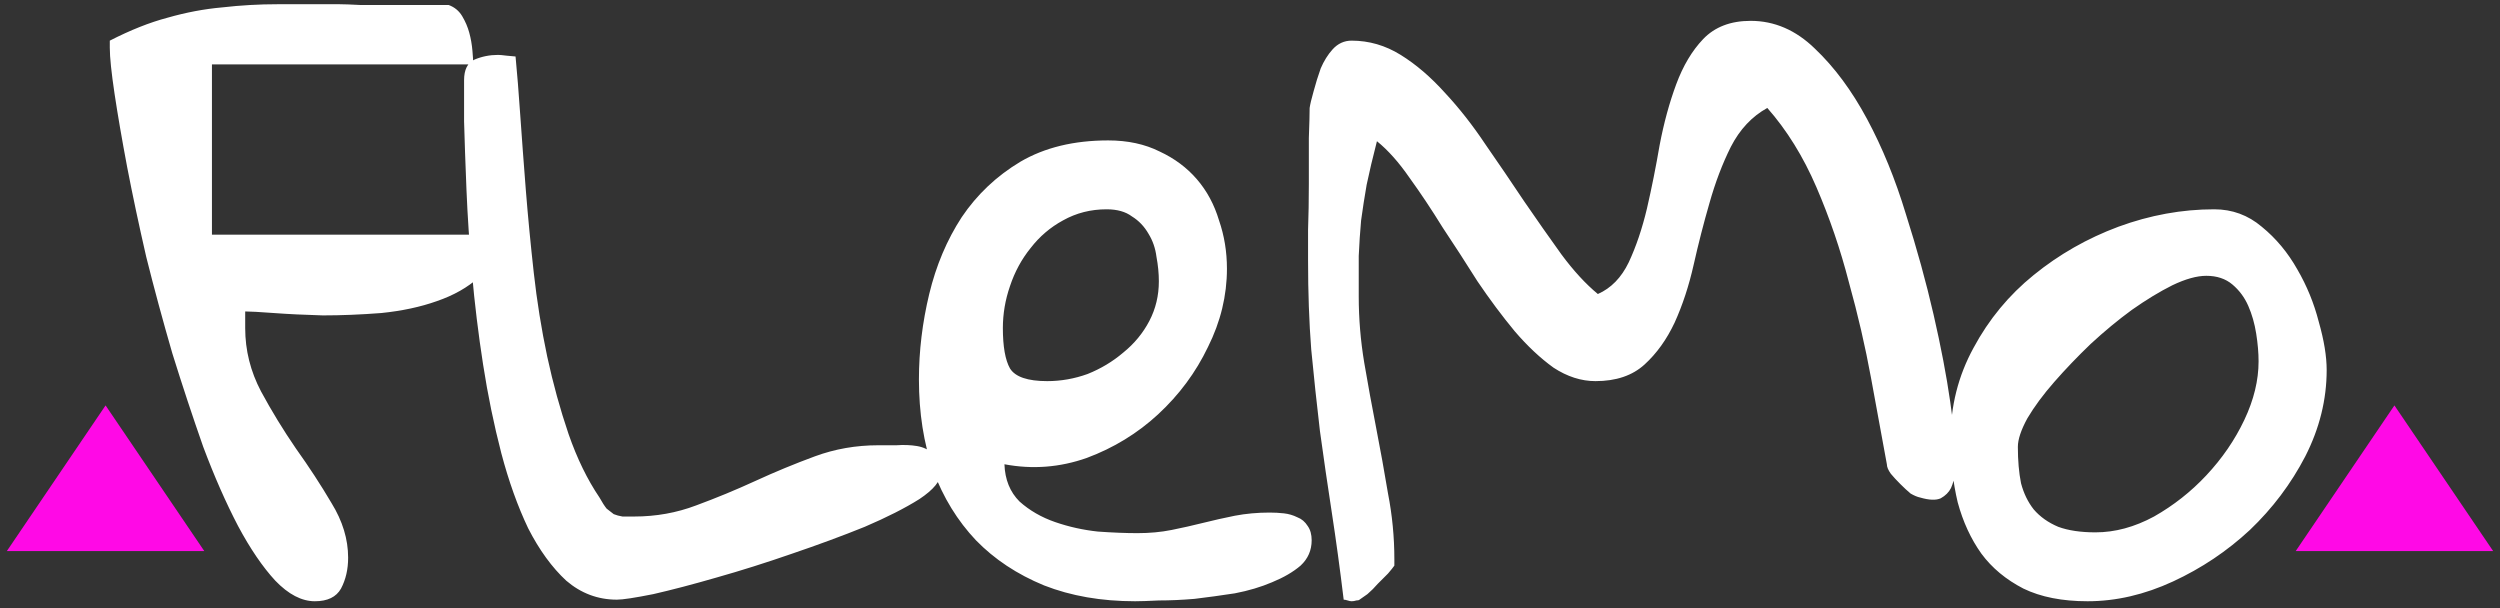 <svg width="296" height="72" viewBox="0 0 296 72" fill="none" xmlns="http://www.w3.org/2000/svg">
<rect x="0" y="0" width="296" height="72" fill="#333333" stroke="none"/>
<g clip-path="url(#clip0_302_19)">
<path d="M13 4.812C15.438 3.562 17.719 2.656 19.844 2.094C22.031 1.469 24.188 1.062 26.312 0.875C28.5 0.625 30.688 0.5 32.875 0.5C35.125 0.5 37.562 0.5 40.188 0.5C40.688 0.5 41.531 0.531 42.719 0.594C43.969 0.594 45.281 0.594 46.656 0.594C48.094 0.594 49.406 0.594 50.594 0.594C51.781 0.594 52.625 0.594 53.125 0.594C53.812 0.844 54.344 1.281 54.719 1.906C55.094 2.531 55.375 3.188 55.562 3.875C55.75 4.562 55.875 5.281 55.938 6.031C56 6.719 56.031 7.25 56.031 7.625H25.094V27.781H58.656C58.656 29.906 58 31.594 56.688 32.844C55.375 34.031 53.719 34.969 51.719 35.656C49.781 36.344 47.594 36.812 45.156 37.062C42.719 37.25 40.406 37.344 38.219 37.344C36.031 37.281 34.094 37.188 32.406 37.062C30.719 36.938 29.594 36.875 29.031 36.875V38.844C29.031 41.469 29.656 43.969 30.906 46.344C32.156 48.656 33.531 50.906 35.031 53.094C36.594 55.281 38 57.438 39.25 59.562C40.562 61.688 41.219 63.844 41.219 66.031C41.219 67.406 40.938 68.625 40.375 69.688C39.812 70.688 38.781 71.188 37.281 71.188C35.719 71.188 34.156 70.375 32.594 68.75C31.094 67.125 29.625 64.969 28.188 62.281C26.75 59.531 25.375 56.406 24.062 52.906C22.812 49.344 21.594 45.656 20.406 41.844C19.281 37.969 18.25 34.156 17.312 30.406C16.438 26.594 15.688 23.062 15.062 19.812C14.438 16.5 13.938 13.594 13.562 11.094C13.188 8.594 13 6.781 13 5.656V4.812ZM54.947 9.5C54.947 8.25 55.354 7.438 56.166 7.062C57.041 6.688 57.979 6.5 58.979 6.5C59.166 6.5 59.51 6.531 60.01 6.594C60.572 6.656 60.916 6.688 61.041 6.688C61.229 8.625 61.416 10.969 61.604 13.719C61.791 16.406 62.01 19.344 62.26 22.531C62.51 25.656 62.822 28.906 63.197 32.281C63.572 35.656 64.104 38.969 64.791 42.219C65.479 45.406 66.323 48.469 67.323 51.406C68.323 54.281 69.541 56.781 70.979 58.906C71.291 59.469 71.573 59.906 71.823 60.219C72.135 60.469 72.416 60.688 72.666 60.875C72.979 61 73.323 61.094 73.698 61.156C74.073 61.156 74.541 61.156 75.104 61.156C77.666 61.156 80.104 60.719 82.416 59.844C84.791 58.969 87.135 58 89.448 56.938C91.76 55.875 94.104 54.906 96.479 54.031C98.854 53.156 101.354 52.719 103.979 52.719C104.541 52.719 105.26 52.719 106.135 52.719C107.01 52.656 107.823 52.688 108.573 52.812C109.323 52.938 109.979 53.25 110.541 53.75C111.104 54.25 111.385 55 111.385 56C111.385 56.938 110.541 57.969 108.854 59.094C107.166 60.156 105.01 61.25 102.385 62.375C99.76 63.438 96.885 64.5 93.76 65.562C90.698 66.625 87.729 67.562 84.854 68.375C82.041 69.188 79.541 69.844 77.354 70.344C75.166 70.781 73.729 71 73.041 71C70.791 71 68.791 70.25 67.041 68.75C65.354 67.188 63.854 65.125 62.541 62.562C61.291 59.938 60.229 56.969 59.354 53.656C58.479 50.281 57.76 46.781 57.197 43.156C56.635 39.531 56.197 35.938 55.885 32.375C55.572 28.812 55.354 25.5 55.229 22.438C55.104 19.375 55.01 16.688 54.947 14.375C54.947 12.062 54.947 10.438 54.947 9.5ZM108.801 44.938C108.801 41.562 109.208 38.188 110.02 34.812C110.833 31.438 112.114 28.406 113.864 25.719C115.676 23.031 117.989 20.844 120.801 19.156C123.676 17.469 127.145 16.625 131.208 16.625C133.52 16.625 135.551 17.062 137.301 17.938C139.051 18.75 140.52 19.844 141.708 21.219C142.895 22.594 143.77 24.219 144.333 26.094C144.958 27.906 145.27 29.812 145.27 31.812C145.27 35 144.52 38.094 143.02 41.094C141.583 44.094 139.614 46.75 137.114 49.062C134.676 51.312 131.864 53.031 128.676 54.219C125.489 55.344 122.239 55.594 118.926 54.969C118.989 56.781 119.583 58.25 120.708 59.375C121.895 60.438 123.301 61.25 124.926 61.812C126.551 62.375 128.239 62.75 129.989 62.938C131.739 63.062 133.301 63.125 134.676 63.125C136.114 63.125 137.458 63 138.708 62.75C139.958 62.5 141.208 62.219 142.458 61.906C143.708 61.594 144.958 61.312 146.208 61.062C147.52 60.812 148.895 60.688 150.333 60.688C150.895 60.688 151.458 60.719 152.02 60.781C152.583 60.844 153.114 61 153.614 61.25C154.114 61.438 154.52 61.781 154.833 62.281C155.145 62.719 155.301 63.281 155.301 63.969C155.301 65.156 154.864 66.156 153.989 66.969C153.114 67.719 151.989 68.375 150.614 68.938C149.301 69.5 147.833 69.938 146.208 70.25C144.583 70.5 142.989 70.719 141.426 70.906C139.926 71.031 138.52 71.094 137.208 71.094C135.958 71.156 135.02 71.188 134.395 71.188C130.395 71.188 126.801 70.562 123.614 69.312C120.426 68 117.739 66.219 115.551 63.969C113.364 61.656 111.676 58.906 110.489 55.719C109.364 52.469 108.801 48.875 108.801 44.938ZM118.739 38.844C118.739 41.031 119.02 42.625 119.583 43.625C120.208 44.625 121.676 45.125 123.989 45.125C125.614 45.125 127.208 44.844 128.77 44.281C130.333 43.656 131.739 42.812 132.989 41.75C134.301 40.688 135.333 39.438 136.083 38C136.833 36.562 137.208 35 137.208 33.312C137.208 32.375 137.114 31.406 136.926 30.406C136.801 29.406 136.489 28.5 135.989 27.688C135.489 26.812 134.833 26.125 134.02 25.625C133.27 25.062 132.27 24.781 131.02 24.781C129.145 24.781 127.426 25.219 125.864 26.094C124.364 26.906 123.083 28 122.02 29.375C120.958 30.688 120.145 32.188 119.583 33.875C119.02 35.5 118.739 37.156 118.739 38.844ZM154.874 30.875C154.874 30.125 154.874 28.906 154.874 27.219C154.936 25.469 154.967 23.656 154.967 21.781C154.967 19.844 154.967 18.031 154.967 16.344C155.03 14.656 155.061 13.469 155.061 12.781C155.124 12.344 155.28 11.688 155.53 10.812C155.78 9.875 156.061 8.969 156.374 8.094C156.749 7.219 157.217 6.469 157.78 5.844C158.405 5.156 159.155 4.812 160.03 4.812C162.092 4.812 164.03 5.375 165.842 6.5C167.655 7.625 169.405 9.125 171.092 11C172.78 12.812 174.374 14.844 175.874 17.094C177.436 19.344 178.967 21.594 180.467 23.844C181.967 26.031 183.436 28.125 184.874 30.125C186.311 32.062 187.749 33.625 189.186 34.812C190.749 34.125 191.967 32.875 192.842 31.062C193.717 29.188 194.436 27.062 194.999 24.688C195.561 22.25 196.061 19.75 196.499 17.188C196.999 14.562 197.655 12.156 198.467 9.969C199.28 7.781 200.342 6 201.655 4.625C203.03 3.188 204.905 2.469 207.28 2.469C210.092 2.469 212.624 3.562 214.874 5.75C217.186 7.938 219.249 10.719 221.061 14.094C222.874 17.469 224.405 21.219 225.655 25.344C226.967 29.469 228.061 33.438 228.936 37.25C229.811 41.062 230.467 44.5 230.905 47.562C231.342 50.625 231.561 52.812 231.561 54.125C231.561 54.688 231.53 55.312 231.467 56C231.405 56.625 231.249 57.219 230.999 57.781C230.749 58.281 230.342 58.688 229.78 59C229.217 59.25 228.405 59.219 227.342 58.906C227.03 58.844 226.655 58.688 226.217 58.438C225.842 58.125 225.436 57.75 224.999 57.312C224.561 56.875 224.186 56.469 223.874 56.094C223.561 55.656 223.405 55.281 223.405 54.969C222.842 51.906 222.217 48.5 221.53 44.75C220.842 41 219.967 37.219 218.905 33.406C217.905 29.531 216.624 25.781 215.061 22.156C213.499 18.531 211.561 15.406 209.249 12.781C207.436 13.781 205.999 15.312 204.936 17.375C203.936 19.375 203.092 21.594 202.405 24.031C201.717 26.406 201.092 28.844 200.53 31.344C199.967 33.844 199.217 36.125 198.28 38.188C197.342 40.188 196.155 41.844 194.717 43.156C193.28 44.469 191.342 45.125 188.905 45.125C187.217 45.125 185.561 44.594 183.936 43.531C182.374 42.406 180.842 40.969 179.342 39.219C177.842 37.406 176.374 35.438 174.936 33.312C173.561 31.125 172.186 29 170.811 26.938C169.499 24.812 168.186 22.844 166.874 21.031C165.624 19.219 164.342 17.781 163.03 16.719C162.53 18.656 162.124 20.375 161.811 21.875C161.561 23.312 161.342 24.719 161.155 26.094C161.03 27.469 160.936 28.875 160.874 30.312C160.874 31.75 160.874 33.344 160.874 35.094C160.874 37.719 161.092 40.344 161.53 42.969C161.967 45.531 162.436 48.094 162.936 50.656C163.436 53.219 163.905 55.812 164.342 58.438C164.842 61 165.092 63.594 165.092 66.219V66.969C164.967 67.156 164.717 67.469 164.342 67.906C163.967 68.281 163.561 68.688 163.124 69.125C162.749 69.562 162.342 69.969 161.905 70.344C161.467 70.656 161.155 70.875 160.967 71C160.905 71.062 160.78 71.094 160.592 71.094C160.405 71.156 160.217 71.188 160.03 71.188C159.905 71.188 159.749 71.156 159.561 71.094C159.374 71.031 159.217 71 159.092 71C158.655 67.375 158.186 63.938 157.686 60.688C157.186 57.438 156.717 54.219 156.28 51.031C155.905 47.844 155.561 44.625 155.249 41.375C154.999 38.125 154.874 34.625 154.874 30.875ZM230.946 51.969C230.946 48.094 231.853 44.5 233.665 41.188C235.478 37.812 237.853 34.938 240.79 32.562C243.79 30.125 247.134 28.219 250.821 26.844C254.571 25.469 258.353 24.781 262.165 24.781C264.29 24.781 266.165 25.469 267.79 26.844C269.478 28.219 270.884 29.906 272.009 31.906C273.134 33.844 273.978 35.906 274.54 38.094C275.165 40.281 275.478 42.188 275.478 43.812C275.478 47.312 274.634 50.719 272.946 54.031C271.259 57.281 269.071 60.188 266.384 62.75C263.696 65.25 260.665 67.281 257.29 68.844C253.915 70.406 250.54 71.188 247.165 71.188C244.165 71.188 241.634 70.688 239.571 69.688C237.509 68.625 235.853 67.25 234.603 65.562C233.353 63.812 232.415 61.781 231.79 59.469C231.228 57.094 230.946 54.594 230.946 51.969ZM238.915 52.906C238.915 54.531 239.04 55.969 239.29 57.219C239.603 58.406 240.103 59.438 240.79 60.312C241.54 61.188 242.509 61.875 243.696 62.375C244.884 62.812 246.353 63.031 248.103 63.031C250.415 63.031 252.728 62.406 255.04 61.156C257.353 59.844 259.415 58.219 261.228 56.281C263.103 54.281 264.603 52.094 265.728 49.719C266.853 47.344 267.415 45.031 267.415 42.781C267.415 41.781 267.321 40.688 267.134 39.5C266.946 38.312 266.634 37.219 266.196 36.219C265.759 35.219 265.134 34.375 264.321 33.688C263.509 33 262.478 32.656 261.228 32.656C260.103 32.656 258.759 33.031 257.196 33.781C255.696 34.531 254.103 35.5 252.415 36.688C250.79 37.875 249.165 39.219 247.54 40.719C245.978 42.219 244.54 43.719 243.228 45.219C241.915 46.719 240.853 48.156 240.04 49.531C239.29 50.906 238.915 52.031 238.915 52.906Z" fill="white"/>
<path d="M283.5 48L295.191 65.25H271.809L283.5 48Z" fill="#FF09E6"/>
<path d="M12.5 48L24.191 65.25H0.809L12.5 48Z" fill="#FF09E6"/>
</g>
<defs>
<clipPath id="clip0_302_19">
<rect width="296" height="72" fill="white"/>
</clipPath>
</defs>
</svg>
